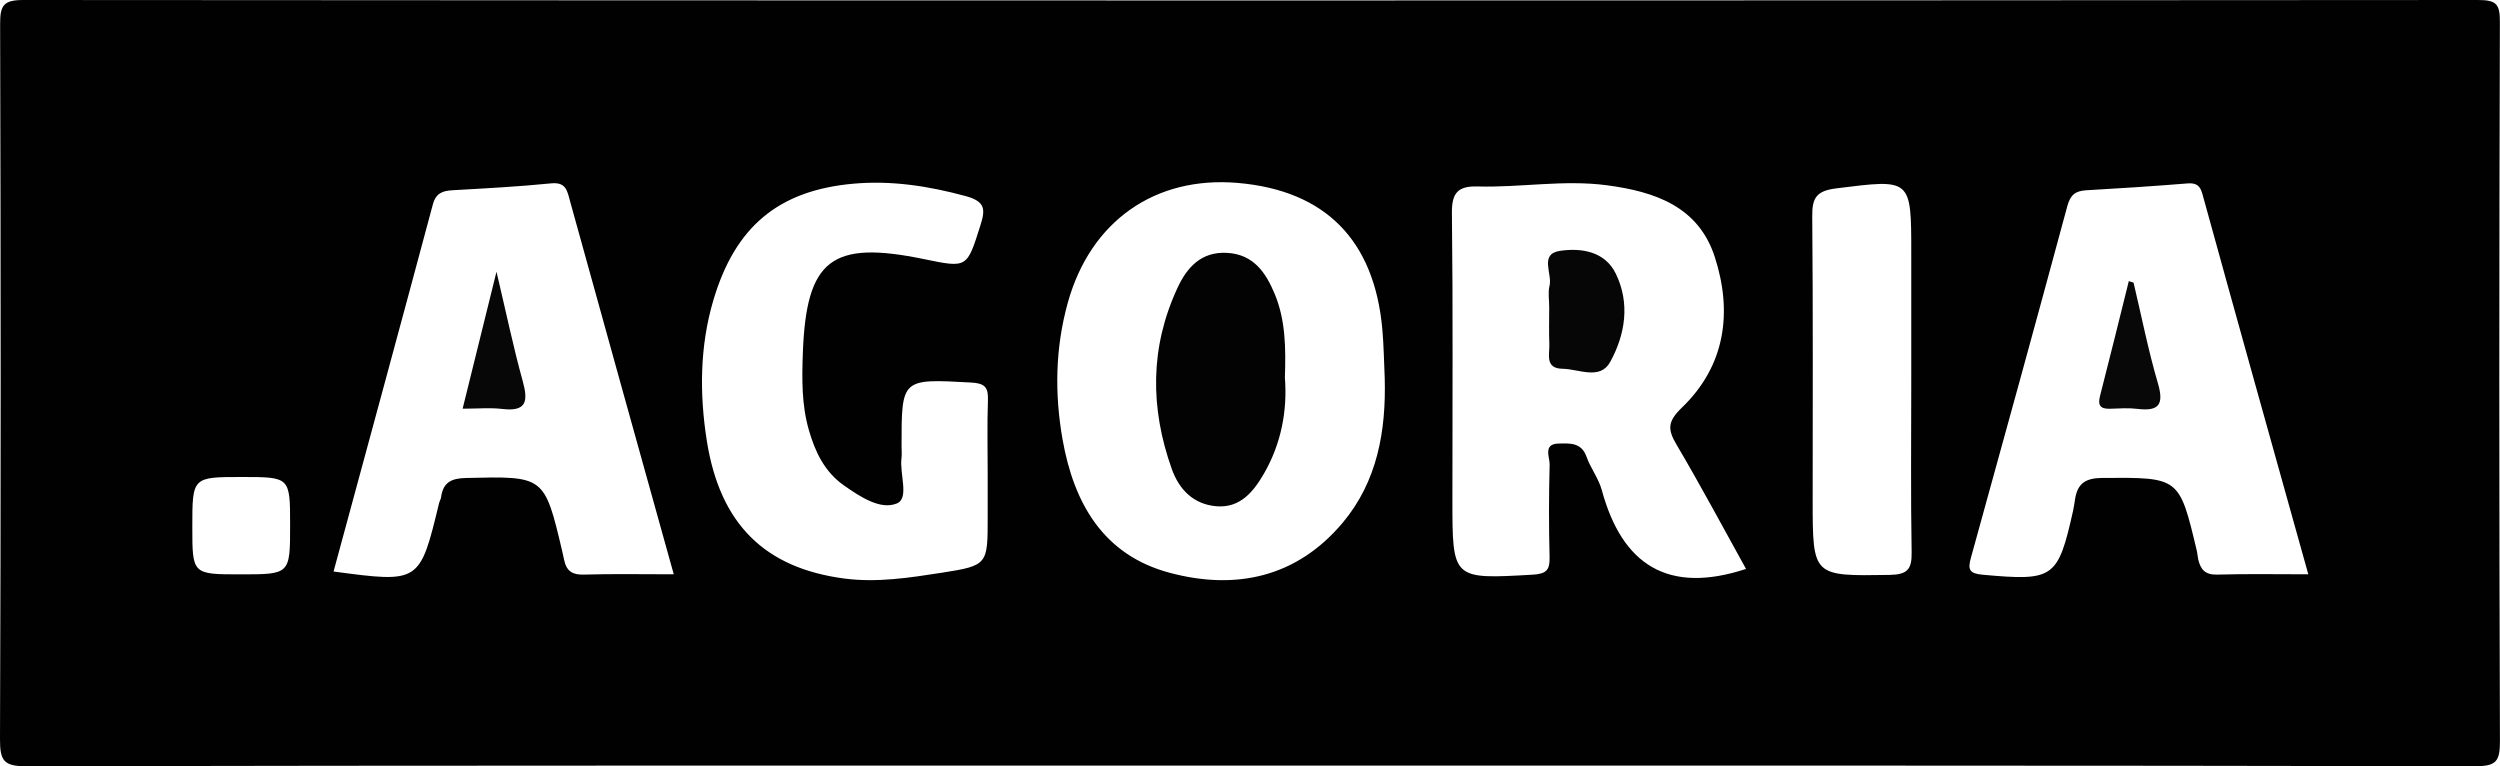 <?xml version="1.0" encoding="utf-8"?>
<!-- Generator: Adobe Illustrator 25.0.0, SVG Export Plug-In . SVG Version: 6.00 Build 0)  -->
<svg version="1.1" id="Calque_1" xmlns="http://www.w3.org/2000/svg" xmlns:xlink="http://www.w3.org/1999/xlink" x="0px" y="0px"
	 viewBox="0 0 405.19 124.19" style="enable-background:new 0 0 405.19 124.19;" xml:space="preserve">
<style type="text/css">
	.st0{fill:#010101;}
	.st1{fill:#060606;}
	.st2{fill:#030303;}
	.st3{fill:#080808;}
	.st4{fill:#070707;}
</style>
<g>
	<path class="st0" d="M202.73,124.09c-66.14,0-132.27-0.04-198.41,0.1c-3.67,0.01-4.33-0.83-4.32-4.38
		C0.15,81.17,0.13,42.52,0.02,3.87C0.01,0.83,0.6,0,3.81,0c132.6,0.1,265.21,0.1,397.81,0c3.05,0,3.56,0.69,3.55,3.61
		c-0.12,38.81-0.13,77.63,0.01,116.44c0.01,3.35-0.56,4.14-4.06,4.14C335,124.05,268.86,124.09,202.73,124.09z M282.99,92.21
		c-3.68-6.63-7.32-13.47-11.26-20.14c-1.49-2.52-1.46-3.77,0.89-6.03c7.03-6.78,8.2-15.45,5.31-24.38
		c-2.65-8.19-9.69-10.61-17.54-11.64c-7.01-0.92-13.95,0.4-20.91,0.2c-3.23-0.09-4.2,1.07-4.16,4.35
		c0.18,15.48,0.08,30.96,0.08,46.43c0,12.95,0,12.88,13.02,12.14c2.24-0.13,2.79-0.77,2.73-2.88c-0.13-4.99-0.12-9.99,0.01-14.98
		c0.03-1.19-1.12-3.34,1.46-3.39c1.74-0.04,3.68-0.22,4.51,2.12c0.66,1.86,1.96,3.52,2.48,5.41
		C262.9,91.55,270.34,96.37,282.99,92.21z M224.43,61.31c-0.12-2.66-0.15-5.33-0.39-7.97c-1.3-14.44-9.25-22.46-23.4-23.69
		c-13.46-1.17-23.91,6.23-27.57,19.39c-2.05,7.36-2.16,14.8-0.85,22.21c1.82,10.28,6.57,18.7,17.34,21.58
		c10.75,2.88,20.62,0.74,28.05-8.1C223.23,78.04,224.66,69.87,224.43,61.31z M374.12,93.08c-5.73-20.5-11.36-40.58-16.9-60.69
		c-0.44-1.59-0.58-2.84-2.69-2.66c-5.46,0.44-10.94,0.8-16.41,1.11c-1.75,0.1-2.56,0.75-3.05,2.54
		c-5.14,19.04-10.38,38.05-15.64,57.05c-0.52,1.88-0.26,2.52,1.91,2.72c11.53,1.04,12.2,0.64,14.67-10.43
		c0.14-0.65,0.22-1.31,0.33-1.96c0.44-2.51,1.79-3.28,4.44-3.3c12.42-0.08,12.42-0.18,15.25,11.72c0.12,0.48,0.14,0.99,0.25,1.48
		c0.37,1.62,1.13,2.53,3.06,2.47C364.14,92.99,368.94,93.08,374.12,93.08z M109.2,93.08c-5.73-20.59-11.3-40.53-16.81-60.48
		c-0.46-1.68-0.64-3.13-3.08-2.88c-5.29,0.53-10.6,0.81-15.91,1.11c-1.65,0.09-2.75,0.45-3.25,2.32
		c-5.31,19.83-10.71,39.64-16.09,59.48c13.98,1.87,13.97,1.87,17.11-11.11c0.08-0.32,0.28-0.62,0.32-0.94
		c0.33-2.39,1.63-3.06,4.06-3.11c12.68-0.3,12.68-0.38,15.58,11.9c0.11,0.49,0.22,0.97,0.32,1.46c0.37,1.71,1.32,2.36,3.16,2.3
		C99.26,92.99,103.92,93.08,109.2,93.08z M160.08,76.87c0-3.99-0.1-7.99,0.04-11.98c0.08-2.1-0.47-2.77-2.72-2.89
		c-11.29-0.62-11.28-0.7-11.28,10.27c0,0.67,0.07,1.34-0.01,1.99c-0.33,2.55,1.3,6.51-0.76,7.34c-2.68,1.09-5.94-1.09-8.56-2.92
		c-3.17-2.22-4.69-5.48-5.71-9.04c-1.16-4.06-1.11-8.22-0.96-12.38c0.55-15.21,4.63-18.37,19.66-15.26
		c7.02,1.45,6.93,1.43,9.09-5.38c0.83-2.6,0.93-3.95-2.36-4.84c-6.01-1.63-12.03-2.56-18.18-2.01c-12.24,1.09-19.2,7.04-22.71,18.88
		c-2.22,7.5-2.25,15.22-1.07,22.74c2.14,13.67,9.52,20.68,22.25,22.37c5.35,0.71,10.64-0.13,15.87-0.94
		c7.43-1.16,7.41-1.33,7.41-8.97C160.08,81.53,160.08,79.2,160.08,76.87z M309.77,61.56c0-6.82,0-13.64,0-20.46
		c0-12.25,0.02-12.09-12.15-10.57c-3.29,0.41-3.93,1.58-3.9,4.59c0.14,15.3,0.07,30.61,0.07,45.92c0,12.44,0,12.33,12.45,12.14
		c2.87-0.05,3.64-0.87,3.59-3.66C309.67,80.19,309.77,70.87,309.77,61.56z M31.17,85.39c0,7.7,0,7.7,7.81,7.7
		c8.04,0,8.04,0,8.04-7.98c0-7.8,0-7.8-7.81-7.8C31.17,77.31,31.17,77.31,31.17,85.39z"/>
	<path class="st1" d="M251.09,49.79c0-1.16-0.22-2.38,0.05-3.47c0.49-1.94-1.69-5.15,1.67-5.66c3.44-0.51,7.29,0.05,9.07,3.69
		c2.34,4.8,1.54,9.86-0.9,14.3c-1.65,3.01-5.07,1.16-7.71,1.12c-2.95-0.04-2.08-2.38-2.16-4.03
		C251.03,53.77,251.09,51.78,251.09,49.79z"/>
	<path class="st2" d="M208.25,61.19c0.42,5.32-0.58,10.68-3.37,15.53c-1.66,2.87-3.82,5.67-7.75,5.33
		c-3.71-0.32-6.02-2.71-7.21-6.03c-3.53-9.9-3.55-19.77,0.94-29.4c1.52-3.27,3.82-5.86,7.99-5.64c4.35,0.23,6.33,3.24,7.77,6.71
		C208.36,51.91,208.41,56.42,208.25,61.19z"/>
	<path class="st3" d="M345.8,45.81c1.29,5.45,2.38,10.96,3.95,16.33c1.01,3.44,0.14,4.55-3.31,4.13c-1.47-0.18-2.98-0.07-4.47-0.02
		c-1.58,0.05-2-0.58-1.6-2.1c1.59-6.19,3.12-12.39,4.66-18.59C345.28,45.64,345.54,45.73,345.8,45.81z"/>
	<path class="st4" d="M74.98,66.24c1.88-7.6,3.57-14.46,5.49-22.2c1.55,6.56,2.72,12.19,4.25,17.72c0.91,3.28,0.63,5-3.34,4.52
		C79.44,66.05,77.44,66.24,74.98,66.24z"/>
</g>
</svg>
